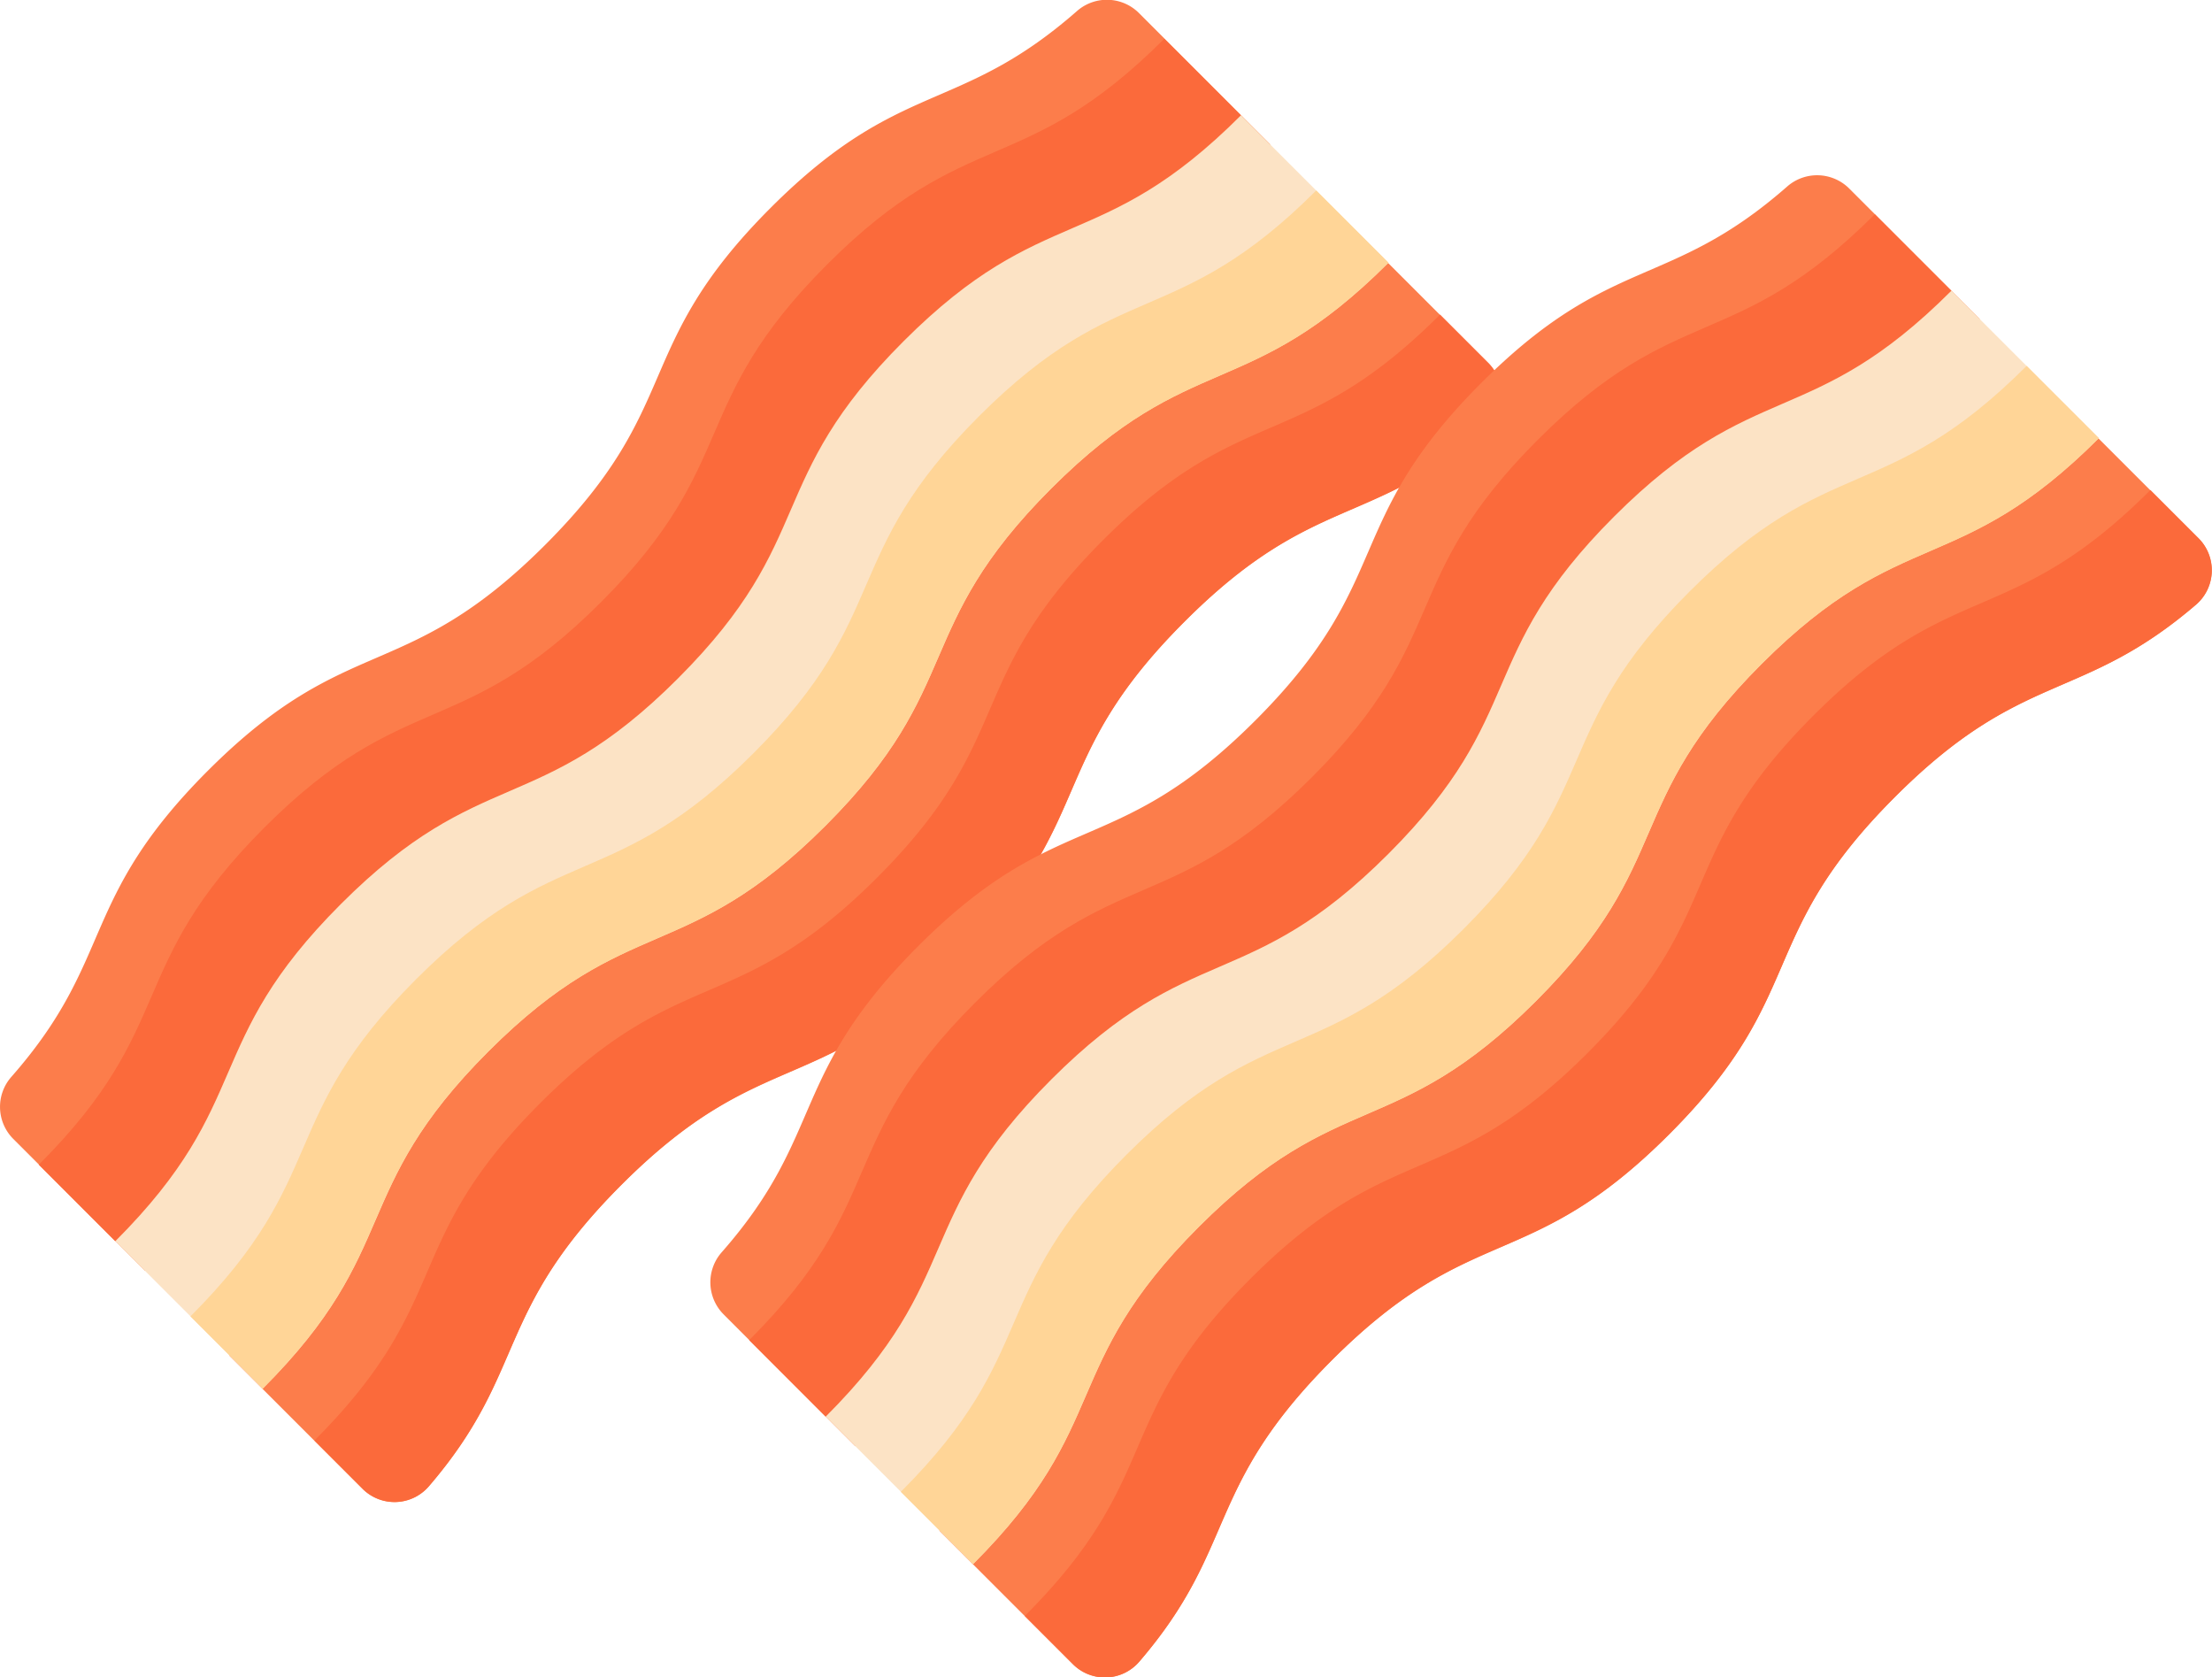<svg id="bacon" xmlns="http://www.w3.org/2000/svg" width="27.554" height="20.89" viewBox="0 0 27.554 20.89">
  <g id="Group_2372" data-name="Group 2372" transform="translate(0 0)">
    <path id="Path_11678" data-name="Path 11678" d="M3.352,75.494a12.106,12.106,0,0,1-1.545,2.249L.165,76.1a.565.565,0,0,1-.023-.773c1.3-1.479.83-2.195,2.448-3.813,1.753-1.752,2.447-1.059,4.2-2.811s1.058-2.447,2.811-4.2c1.618-1.618,2.333-1.151,3.813-2.448a.565.565,0,0,1,.773.023l1.638,1.638a12.522,12.522,0,0,1-2.245,1.548,5.289,5.289,0,0,0-1.928,1.289,5.285,5.285,0,0,0-1.289,1.928A6.379,6.379,0,0,1,8.84,70.755a6.386,6.386,0,0,1-2.271,1.522,5.289,5.289,0,0,0-1.928,1.289,5.288,5.288,0,0,0-1.289,1.928Z" transform="translate(0 -61.916)" fill="#fc7d4b"/>
    <path id="Path_11679" data-name="Path 11679" d="M68.717,117.395c-1.44,1.236-2.158.8-3.756,2.4-1.752,1.752-1.058,2.447-2.811,4.2s-2.447,1.059-4.2,2.811c-1.6,1.6-1.163,2.315-2.4,3.756a.564.564,0,0,1-.826.031l-1.663-1.663a10.939,10.939,0,0,0,1.315-1.9,7.059,7.059,0,0,1,3.794-3.794,5.954,5.954,0,0,0,3.217-3.217,7.059,7.059,0,0,1,3.794-3.794,11.309,11.309,0,0,0,1.9-1.318l1.667,1.667A.564.564,0,0,1,68.717,117.395Z" transform="translate(-50.208 -112.05)" fill="#fc7d4b"/>
    <path id="Path_11680" data-name="Path 11680" d="M80.878,142.794c-1.753,1.753-2.447,1.059-4.2,2.812-1.6,1.6-1.163,2.315-2.4,3.756a.564.564,0,0,1-.826.031l-.6-.6c1.753-1.753,1.059-2.447,2.811-4.2s2.447-1.059,4.2-2.812,1.059-2.446,2.811-4.2,2.446-1.059,4.2-2.811l.6.6a.564.564,0,0,1-.031.826c-1.441,1.236-2.159.8-3.755,2.4-1.753,1.753-1.059,2.447-2.811,4.2Z" transform="translate(-68.936 -130.852)" fill="#fb6a3b"/>
    <path id="Path_11681" data-name="Path 11681" d="M16.956,78.873c-1.753,1.753-2.446,1.059-4.2,2.812s-1.059,2.446-2.812,4.2l-.953-.953c1.753-1.753,1.059-2.447,2.811-4.2S14.25,79.673,16,77.92s1.059-2.447,2.811-4.2,2.446-1.059,4.2-2.811l.953.953c-1.752,1.752-2.446,1.059-4.2,2.811s-1.059,2.446-2.812,4.2Z" transform="translate(-8.508 -70.426)" fill="#fb6a3b"/>
    <path id="Path_11682" data-name="Path 11682" d="M28.532,104.471c1.753-1.753,1.059-2.447,2.811-4.2s2.447-1.059,4.2-2.811,1.059-2.447,2.811-4.2,2.446-1.059,4.2-2.811l-1.836-1.836c-1.753,1.753-2.446,1.059-4.2,2.811s-1.059,2.447-2.811,4.2-2.447,1.059-4.2,2.811-1.059,2.447-2.811,4.2Z" transform="translate(-25.259 -87.177)" fill="#fce3c5"/>
    <path id="Path_11683" data-name="Path 11683" d="M51.955,113.872c-1.753,1.753-2.446,1.059-4.2,2.812s-1.059,2.446-2.812,4.2l-.9-.9c1.753-1.753,1.059-2.447,2.812-4.2s2.446-1.059,4.2-2.812,1.059-2.446,2.812-4.2,2.446-1.059,4.2-2.811l.9.9c-1.752,1.752-2.446,1.059-4.2,2.811S53.707,112.119,51.955,113.872Z" transform="translate(-41.671 -103.589)" fill="#ffd597"/>
  </g>
  <g id="Group_2373" data-name="Group 2373" transform="translate(8.849 2.185)">
    <path id="Path_11684" data-name="Path 11684" d="M167.787,116.094a12.257,12.257,0,0,1-1.546,2.249L164.6,116.7a.566.566,0,0,1-.023-.773c1.3-1.479.83-2.194,2.448-3.813,1.752-1.752,2.447-1.058,4.2-2.811s1.059-2.446,2.811-4.2c1.618-1.618,2.333-1.151,3.812-2.448a.566.566,0,0,1,.773.023l1.627,1.627a13.646,13.646,0,0,1-2.234,1.56,5.954,5.954,0,0,0-3.217,3.217A7.059,7.059,0,0,1,171,112.877a5.954,5.954,0,0,0-3.217,3.217Z" transform="translate(-164.436 -102.516)" fill="#fc7d4b"/>
    <path id="Path_11685" data-name="Path 11685" d="M233.134,157.79c-1.441,1.236-2.159.8-3.756,2.4-1.753,1.753-1.058,2.447-2.811,4.2s-2.446,1.059-4.2,2.812c-1.6,1.6-1.163,2.315-2.4,3.755a.564.564,0,0,1-.826.031l-1.664-1.664a11,11,0,0,0,1.315-1.9,7.062,7.062,0,0,1,3.794-3.794,5.954,5.954,0,0,0,3.217-3.217,7.059,7.059,0,0,1,3.794-3.794,12.188,12.188,0,0,0,1.887-1.33l1.678,1.678A.564.564,0,0,1,233.134,157.79Z" transform="translate(-214.625 -152.446)" fill="#fc7d4b"/>
    <path id="Path_11686" data-name="Path 11686" d="M245.314,183.395c-1.753,1.753-2.447,1.059-4.2,2.812-1.6,1.6-1.163,2.315-2.4,3.756a.564.564,0,0,1-.826.031l-.6-.6c1.753-1.753,1.059-2.447,2.811-4.2s2.447-1.059,4.2-2.812,1.059-2.447,2.811-4.2,2.447-1.059,4.2-2.811l.6.6a.564.564,0,0,1-.031.826c-1.441,1.236-2.159.8-3.755,2.4C246.373,180.948,247.067,181.642,245.314,183.395Z" transform="translate(-233.372 -171.453)" fill="#fb6a3b"/>
    <path id="Path_11687" data-name="Path 11687" d="M181.393,119.474c-1.753,1.753-2.447,1.059-4.2,2.812s-1.059,2.446-2.812,4.2l-.953-.953c1.753-1.753,1.059-2.447,2.811-4.2s2.447-1.059,4.2-2.812,1.059-2.447,2.811-4.2,2.446-1.059,4.2-2.811l.953.953c-1.752,1.752-2.446,1.059-4.2,2.811S183.145,117.721,181.393,119.474Z" transform="translate(-172.945 -111.027)" fill="#fb6a3b"/>
    <path id="Path_11688" data-name="Path 11688" d="M192.969,145.072c1.753-1.753,1.059-2.447,2.811-4.2s2.447-1.059,4.2-2.811,1.059-2.447,2.811-4.2,2.446-1.059,4.2-2.811l-1.836-1.836c-1.753,1.753-2.446,1.059-4.2,2.811s-1.059,2.446-2.811,4.2-2.447,1.059-4.2,2.811-1.059,2.447-2.811,4.2Z" transform="translate(-189.696 -127.778)" fill="#fce3c5"/>
    <path id="Path_11689" data-name="Path 11689" d="M216.391,154.474c-1.753,1.753-2.447,1.059-4.2,2.812s-1.059,2.446-2.812,4.2l-.9-.9c1.753-1.753,1.059-2.447,2.812-4.2s2.447-1.059,4.2-2.812,1.059-2.446,2.812-4.2,2.446-1.059,4.2-2.811l.9.9c-1.753,1.753-2.446,1.059-4.2,2.811S218.143,152.721,216.391,154.474Z" transform="translate(-206.107 -144.191)" fill="#ffd597"/>
  </g>
</svg>
